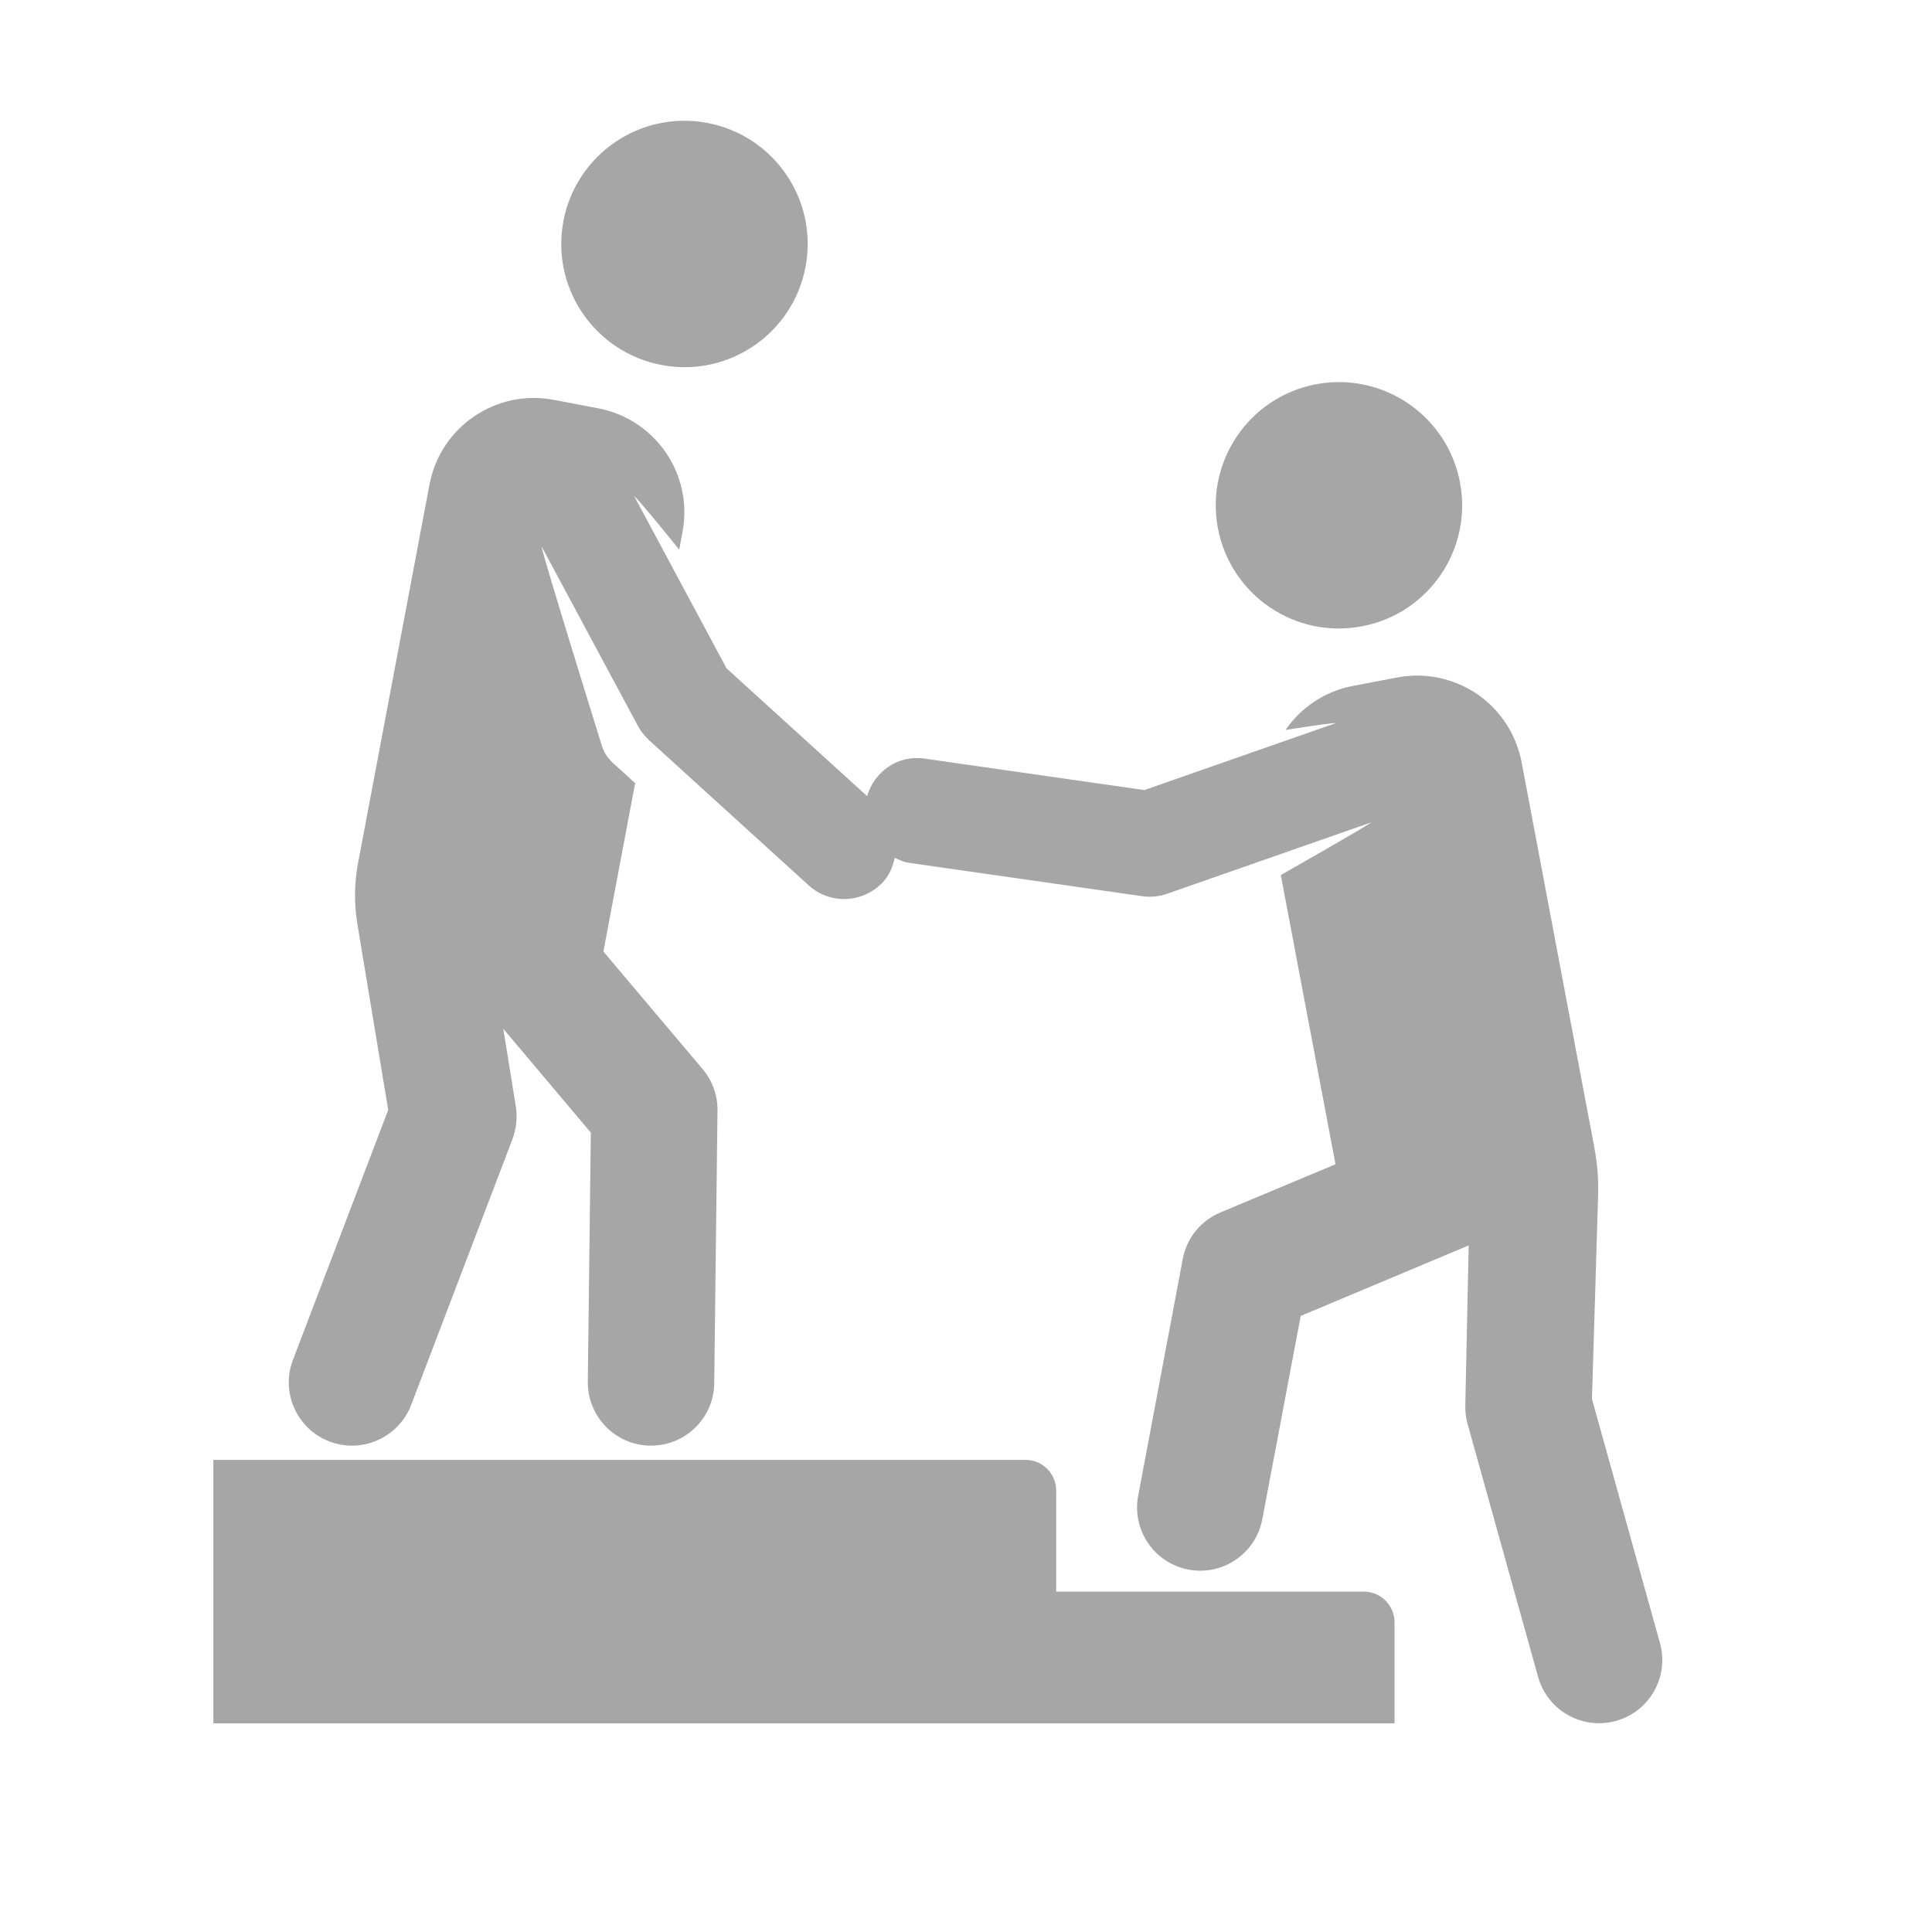 <svg width="16" height="16" viewBox="0 0 16 16" fill="none" xmlns="http://www.w3.org/2000/svg">
<path d="M5.48 3.023C6.033 3.128 6.567 2.763 6.671 2.21C6.776 1.656 6.412 1.123 5.858 1.018C5.305 0.913 4.771 1.277 4.666 1.831C4.561 2.385 4.926 2.918 5.48 3.023Z" fill="#7D7D7D" fill-opacity="0.68"/>
<path d="M13.747 13.607L13.184 11.586L13.235 9.894C13.239 9.764 13.228 9.633 13.204 9.505L12.601 6.311C12.557 6.082 12.425 5.879 12.233 5.748C12.04 5.617 11.803 5.567 11.574 5.61L11.206 5.68C10.969 5.725 10.773 5.861 10.646 6.045C10.777 6.025 10.944 5.997 11.067 5.987L9.477 6.543L7.653 6.282C7.436 6.251 7.241 6.389 7.181 6.593C6.747 6.199 7.064 6.486 6.017 5.535L5.25 4.105C5.314 4.166 5.565 4.478 5.625 4.552L5.652 4.407C5.743 3.93 5.429 3.471 4.952 3.381L4.584 3.311C4.108 3.221 3.648 3.534 3.557 4.012L2.965 7.149C2.934 7.314 2.932 7.483 2.959 7.649L3.215 9.192L2.426 11.262C2.323 11.532 2.459 11.835 2.729 11.938C2.996 12.04 3.301 11.907 3.405 11.635L4.244 9.434C4.276 9.348 4.286 9.254 4.272 9.164L4.168 8.52L4.893 9.38L4.868 11.442C4.865 11.731 5.096 11.969 5.385 11.972C5.387 11.972 5.389 11.972 5.392 11.972C5.678 11.972 5.912 11.742 5.915 11.455L5.942 9.198C5.944 9.072 5.9 8.95 5.819 8.854L4.997 7.88L5.26 6.486L5.146 6.382C5.07 6.313 5.015 6.274 4.984 6.175C4.949 6.062 4.506 4.638 4.484 4.523L5.284 6.014C5.306 6.056 5.336 6.091 5.369 6.123C5.371 6.125 5.372 6.128 5.375 6.13L6.697 7.332C6.876 7.495 7.152 7.48 7.314 7.303C7.367 7.245 7.394 7.175 7.41 7.104C7.448 7.122 7.486 7.14 7.53 7.146L9.46 7.422C9.524 7.431 9.596 7.426 9.665 7.402L11.358 6.81C11.273 6.868 10.7 7.194 10.607 7.247L11.06 9.642L10.107 10.041C9.944 10.109 9.827 10.254 9.795 10.427L9.426 12.387C9.372 12.671 9.559 12.945 9.843 12.999C9.876 13.005 9.908 13.008 9.94 13.008C10.188 13.008 10.407 12.832 10.454 12.581L10.772 10.898L12.163 10.314L12.135 11.641C12.134 11.692 12.14 11.743 12.154 11.793L12.738 13.888C12.803 14.12 13.013 14.271 13.242 14.271C13.289 14.271 13.336 14.265 13.383 14.252C13.662 14.174 13.825 13.886 13.747 13.607Z" fill="#7D7D7D" fill-opacity="0.68"/>
<path d="M11.278 5.187C11.832 5.083 12.196 4.549 12.091 3.996C11.987 3.442 11.453 3.078 10.899 3.182C10.346 3.287 9.982 3.82 10.086 4.374C10.191 4.928 10.724 5.292 11.278 5.187Z" fill="#7D7D7D" fill-opacity="0.68"/>
<path d="M11.294 13.181H8.747V12.345C8.747 12.204 8.633 12.09 8.492 12.09H1.767V13.181V13.624V14.272H11.549V13.436C11.549 13.295 11.435 13.181 11.294 13.181Z" fill="#7D7D7D" fill-opacity="0.68"/>
</svg>
